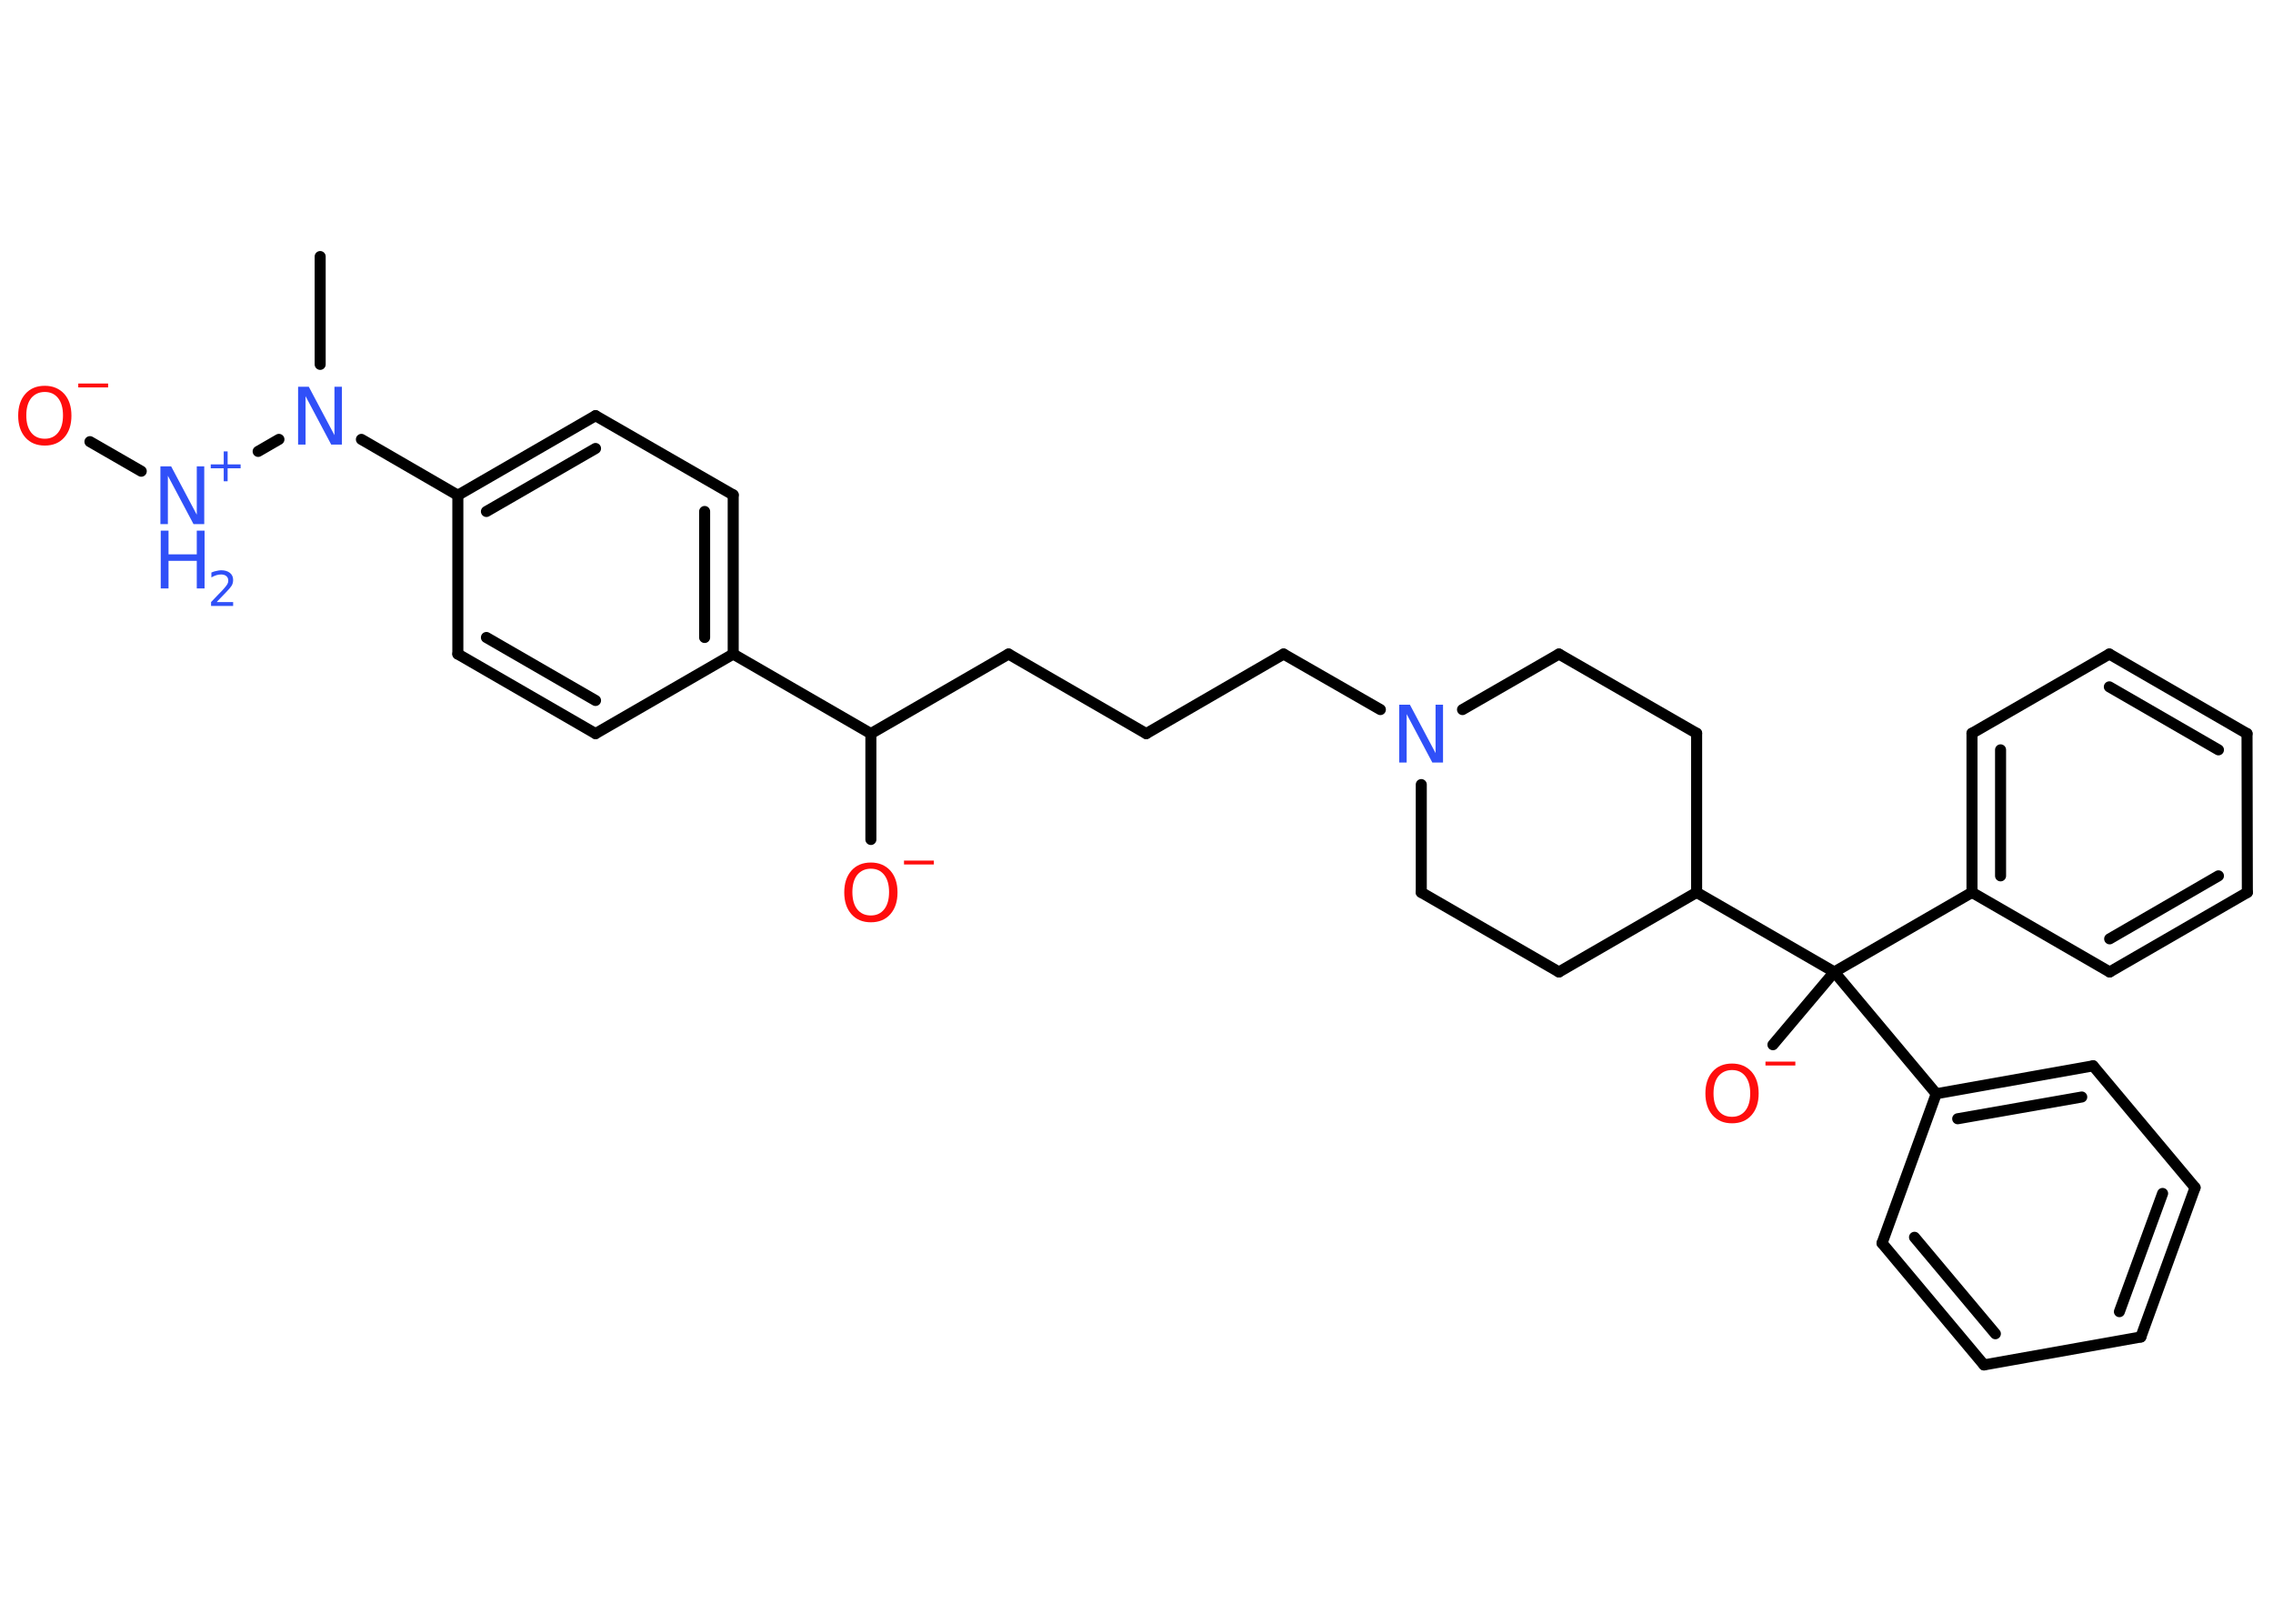 <?xml version='1.0' encoding='UTF-8'?>
<!DOCTYPE svg PUBLIC "-//W3C//DTD SVG 1.1//EN" "http://www.w3.org/Graphics/SVG/1.1/DTD/svg11.dtd">
<svg version='1.2' xmlns='http://www.w3.org/2000/svg' xmlns:xlink='http://www.w3.org/1999/xlink' width='70.0mm' height='50.0mm' viewBox='0 0 70.0 50.0'>
  <desc>Generated by the Chemistry Development Kit (http://github.com/cdk)</desc>
  <g stroke-linecap='round' stroke-linejoin='round' stroke='#000000' stroke-width='.34' fill='#FF0D0D'>
    <rect x='.0' y='.0' width='70.0' height='50.0' fill='#FFFFFF' stroke='none'/>
    <g id='mol1' class='mol'>
      <line id='mol1bnd1' class='bond' x1='9.86' y1='7.9' x2='9.86' y2='11.22'/>
      <line id='mol1bnd2' class='bond' x1='8.59' y1='13.53' x2='7.95' y2='13.9'/>
      <line id='mol1bnd3' class='bond' x1='4.35' y1='14.51' x2='2.77' y2='13.6'/>
      <line id='mol1bnd4' class='bond' x1='11.13' y1='13.53' x2='14.1' y2='15.25'/>
      <g id='mol1bnd5' class='bond'>
        <line x1='18.34' y1='12.8' x2='14.1' y2='15.25'/>
        <line x1='18.34' y1='13.81' x2='14.98' y2='15.75'/>
      </g>
      <line id='mol1bnd6' class='bond' x1='18.34' y1='12.8' x2='22.58' y2='15.24'/>
      <g id='mol1bnd7' class='bond'>
        <line x1='22.58' y1='20.14' x2='22.58' y2='15.24'/>
        <line x1='21.7' y1='19.63' x2='21.7' y2='15.75'/>
      </g>
      <line id='mol1bnd8' class='bond' x1='22.58' y1='20.14' x2='26.82' y2='22.59'/>
      <line id='mol1bnd9' class='bond' x1='26.82' y1='22.59' x2='26.82' y2='25.85'/>
      <line id='mol1bnd10' class='bond' x1='26.82' y1='22.59' x2='31.06' y2='20.14'/>
      <line id='mol1bnd11' class='bond' x1='31.06' y1='20.14' x2='35.3' y2='22.59'/>
      <line id='mol1bnd12' class='bond' x1='35.3' y1='22.59' x2='39.53' y2='20.14'/>
      <line id='mol1bnd13' class='bond' x1='39.53' y1='20.14' x2='42.51' y2='21.85'/>
      <line id='mol1bnd14' class='bond' x1='45.04' y1='21.85' x2='48.01' y2='20.14'/>
      <line id='mol1bnd15' class='bond' x1='48.01' y1='20.14' x2='52.25' y2='22.58'/>
      <line id='mol1bnd16' class='bond' x1='52.25' y1='22.58' x2='52.25' y2='27.48'/>
      <line id='mol1bnd17' class='bond' x1='52.25' y1='27.48' x2='56.49' y2='29.93'/>
      <line id='mol1bnd18' class='bond' x1='56.49' y1='29.93' x2='54.6' y2='32.17'/>
      <line id='mol1bnd19' class='bond' x1='56.49' y1='29.93' x2='60.73' y2='27.48'/>
      <g id='mol1bnd20' class='bond'>
        <line x1='60.73' y1='22.58' x2='60.73' y2='27.48'/>
        <line x1='61.61' y1='23.09' x2='61.61' y2='26.97'/>
      </g>
      <line id='mol1bnd21' class='bond' x1='60.73' y1='22.58' x2='64.96' y2='20.14'/>
      <g id='mol1bnd22' class='bond'>
        <line x1='69.2' y1='22.59' x2='64.96' y2='20.14'/>
        <line x1='68.32' y1='23.09' x2='64.96' y2='21.15'/>
      </g>
      <line id='mol1bnd23' class='bond' x1='69.2' y1='22.59' x2='69.21' y2='27.48'/>
      <g id='mol1bnd24' class='bond'>
        <line x1='64.97' y1='29.93' x2='69.21' y2='27.48'/>
        <line x1='64.97' y1='28.91' x2='68.32' y2='26.97'/>
      </g>
      <line id='mol1bnd25' class='bond' x1='60.73' y1='27.48' x2='64.97' y2='29.93'/>
      <line id='mol1bnd26' class='bond' x1='56.49' y1='29.93' x2='59.63' y2='33.68'/>
      <g id='mol1bnd27' class='bond'>
        <line x1='64.46' y1='32.82' x2='59.63' y2='33.68'/>
        <line x1='64.11' y1='33.78' x2='60.29' y2='34.45'/>
      </g>
      <line id='mol1bnd28' class='bond' x1='64.46' y1='32.82' x2='67.6' y2='36.57'/>
      <g id='mol1bnd29' class='bond'>
        <line x1='65.93' y1='41.17' x2='67.6' y2='36.57'/>
        <line x1='65.27' y1='40.39' x2='66.6' y2='36.75'/>
      </g>
      <line id='mol1bnd30' class='bond' x1='65.93' y1='41.17' x2='61.1' y2='42.03'/>
      <g id='mol1bnd31' class='bond'>
        <line x1='57.96' y1='38.28' x2='61.1' y2='42.03'/>
        <line x1='58.96' y1='38.1' x2='61.45' y2='41.07'/>
      </g>
      <line id='mol1bnd32' class='bond' x1='59.63' y1='33.68' x2='57.96' y2='38.28'/>
      <line id='mol1bnd33' class='bond' x1='52.25' y1='27.48' x2='48.01' y2='29.93'/>
      <line id='mol1bnd34' class='bond' x1='48.01' y1='29.93' x2='43.77' y2='27.48'/>
      <line id='mol1bnd35' class='bond' x1='43.77' y1='24.16' x2='43.77' y2='27.48'/>
      <line id='mol1bnd36' class='bond' x1='22.58' y1='20.14' x2='18.34' y2='22.59'/>
      <g id='mol1bnd37' class='bond'>
        <line x1='14.1' y1='20.14' x2='18.34' y2='22.59'/>
        <line x1='14.98' y1='19.63' x2='18.34' y2='21.57'/>
      </g>
      <line id='mol1bnd38' class='bond' x1='14.1' y1='15.25' x2='14.1' y2='20.14'/>
      <path id='mol1atm2' class='atom' d='M9.19 11.91h.32l.79 1.49v-1.49h.23v1.78h-.33l-.79 -1.49v1.49h-.23v-1.78z' stroke='none' fill='#3050F8'/>
      <g id='mol1atm3' class='atom'>
        <path d='M4.95 14.36h.32l.79 1.49v-1.49h.23v1.78h-.33l-.79 -1.49v1.49h-.23v-1.78z' stroke='none' fill='#3050F8'/>
        <path d='M4.95 16.34h.24v.73h.87v-.73h.24v1.78h-.24v-.85h-.87v.85h-.24v-1.78z' stroke='none' fill='#3050F8'/>
        <path d='M6.68 18.54h.5v.12h-.68v-.12q.08 -.08 .22 -.23q.14 -.14 .18 -.19q.07 -.08 .1 -.13q.03 -.05 .03 -.11q.0 -.09 -.06 -.14q-.06 -.05 -.16 -.05q-.07 .0 -.14 .02q-.07 .02 -.16 .07v-.15q.09 -.04 .16 -.05q.08 -.02 .14 -.02q.17 .0 .27 .08q.1 .08 .1 .22q.0 .07 -.02 .12q-.02 .06 -.09 .14q-.02 .02 -.11 .12q-.1 .1 -.27 .28z' stroke='none' fill='#3050F8'/>
        <path d='M7.01 13.9v.4h.4v.12h-.4v.4h-.12v-.4h-.4v-.12h.4v-.4h.12z' stroke='none' fill='#3050F8'/>
      </g>
      <g id='mol1atm4' class='atom'>
        <path d='M1.38 12.07q-.26 .0 -.42 .19q-.15 .19 -.15 .53q.0 .34 .15 .53q.15 .19 .42 .19q.26 .0 .41 -.19q.15 -.19 .15 -.53q.0 -.34 -.15 -.53q-.15 -.19 -.41 -.19zM1.38 11.88q.37 .0 .6 .25q.22 .25 .22 .67q.0 .42 -.22 .67q-.22 .25 -.6 .25q-.38 .0 -.6 -.25q-.22 -.25 -.22 -.67q.0 -.42 .22 -.67q.22 -.25 .6 -.25z' stroke='none'/>
        <path d='M2.41 11.81h.92v.12h-.92v-.12z' stroke='none'/>
      </g>
      <g id='mol1atm10' class='atom'>
        <path d='M26.82 26.75q-.26 .0 -.42 .19q-.15 .19 -.15 .53q.0 .34 .15 .53q.15 .19 .42 .19q.26 .0 .41 -.19q.15 -.19 .15 -.53q.0 -.34 -.15 -.53q-.15 -.19 -.41 -.19zM26.82 26.56q.37 .0 .6 .25q.22 .25 .22 .67q.0 .42 -.22 .67q-.22 .25 -.6 .25q-.38 .0 -.6 -.25q-.22 -.25 -.22 -.67q.0 -.42 .22 -.67q.22 -.25 .6 -.25z' stroke='none'/>
        <path d='M27.84 26.5h.92v.12h-.92v-.12z' stroke='none'/>
      </g>
      <path id='mol1atm14' class='atom' d='M43.1 21.7h.32l.79 1.49v-1.49h.23v1.78h-.33l-.79 -1.49v1.49h-.23v-1.78z' stroke='none' fill='#3050F8'/>
      <g id='mol1atm19' class='atom'>
        <path d='M53.34 32.95q-.26 .0 -.42 .19q-.15 .19 -.15 .53q.0 .34 .15 .53q.15 .19 .42 .19q.26 .0 .41 -.19q.15 -.19 .15 -.53q.0 -.34 -.15 -.53q-.15 -.19 -.41 -.19zM53.34 32.75q.37 .0 .6 .25q.22 .25 .22 .67q.0 .42 -.22 .67q-.22 .25 -.6 .25q-.38 .0 -.6 -.25q-.22 -.25 -.22 -.67q.0 -.42 .22 -.67q.22 -.25 .6 -.25z' stroke='none'/>
        <path d='M54.37 32.69h.92v.12h-.92v-.12z' stroke='none'/>
      </g>
    </g>
  </g>
</svg>
